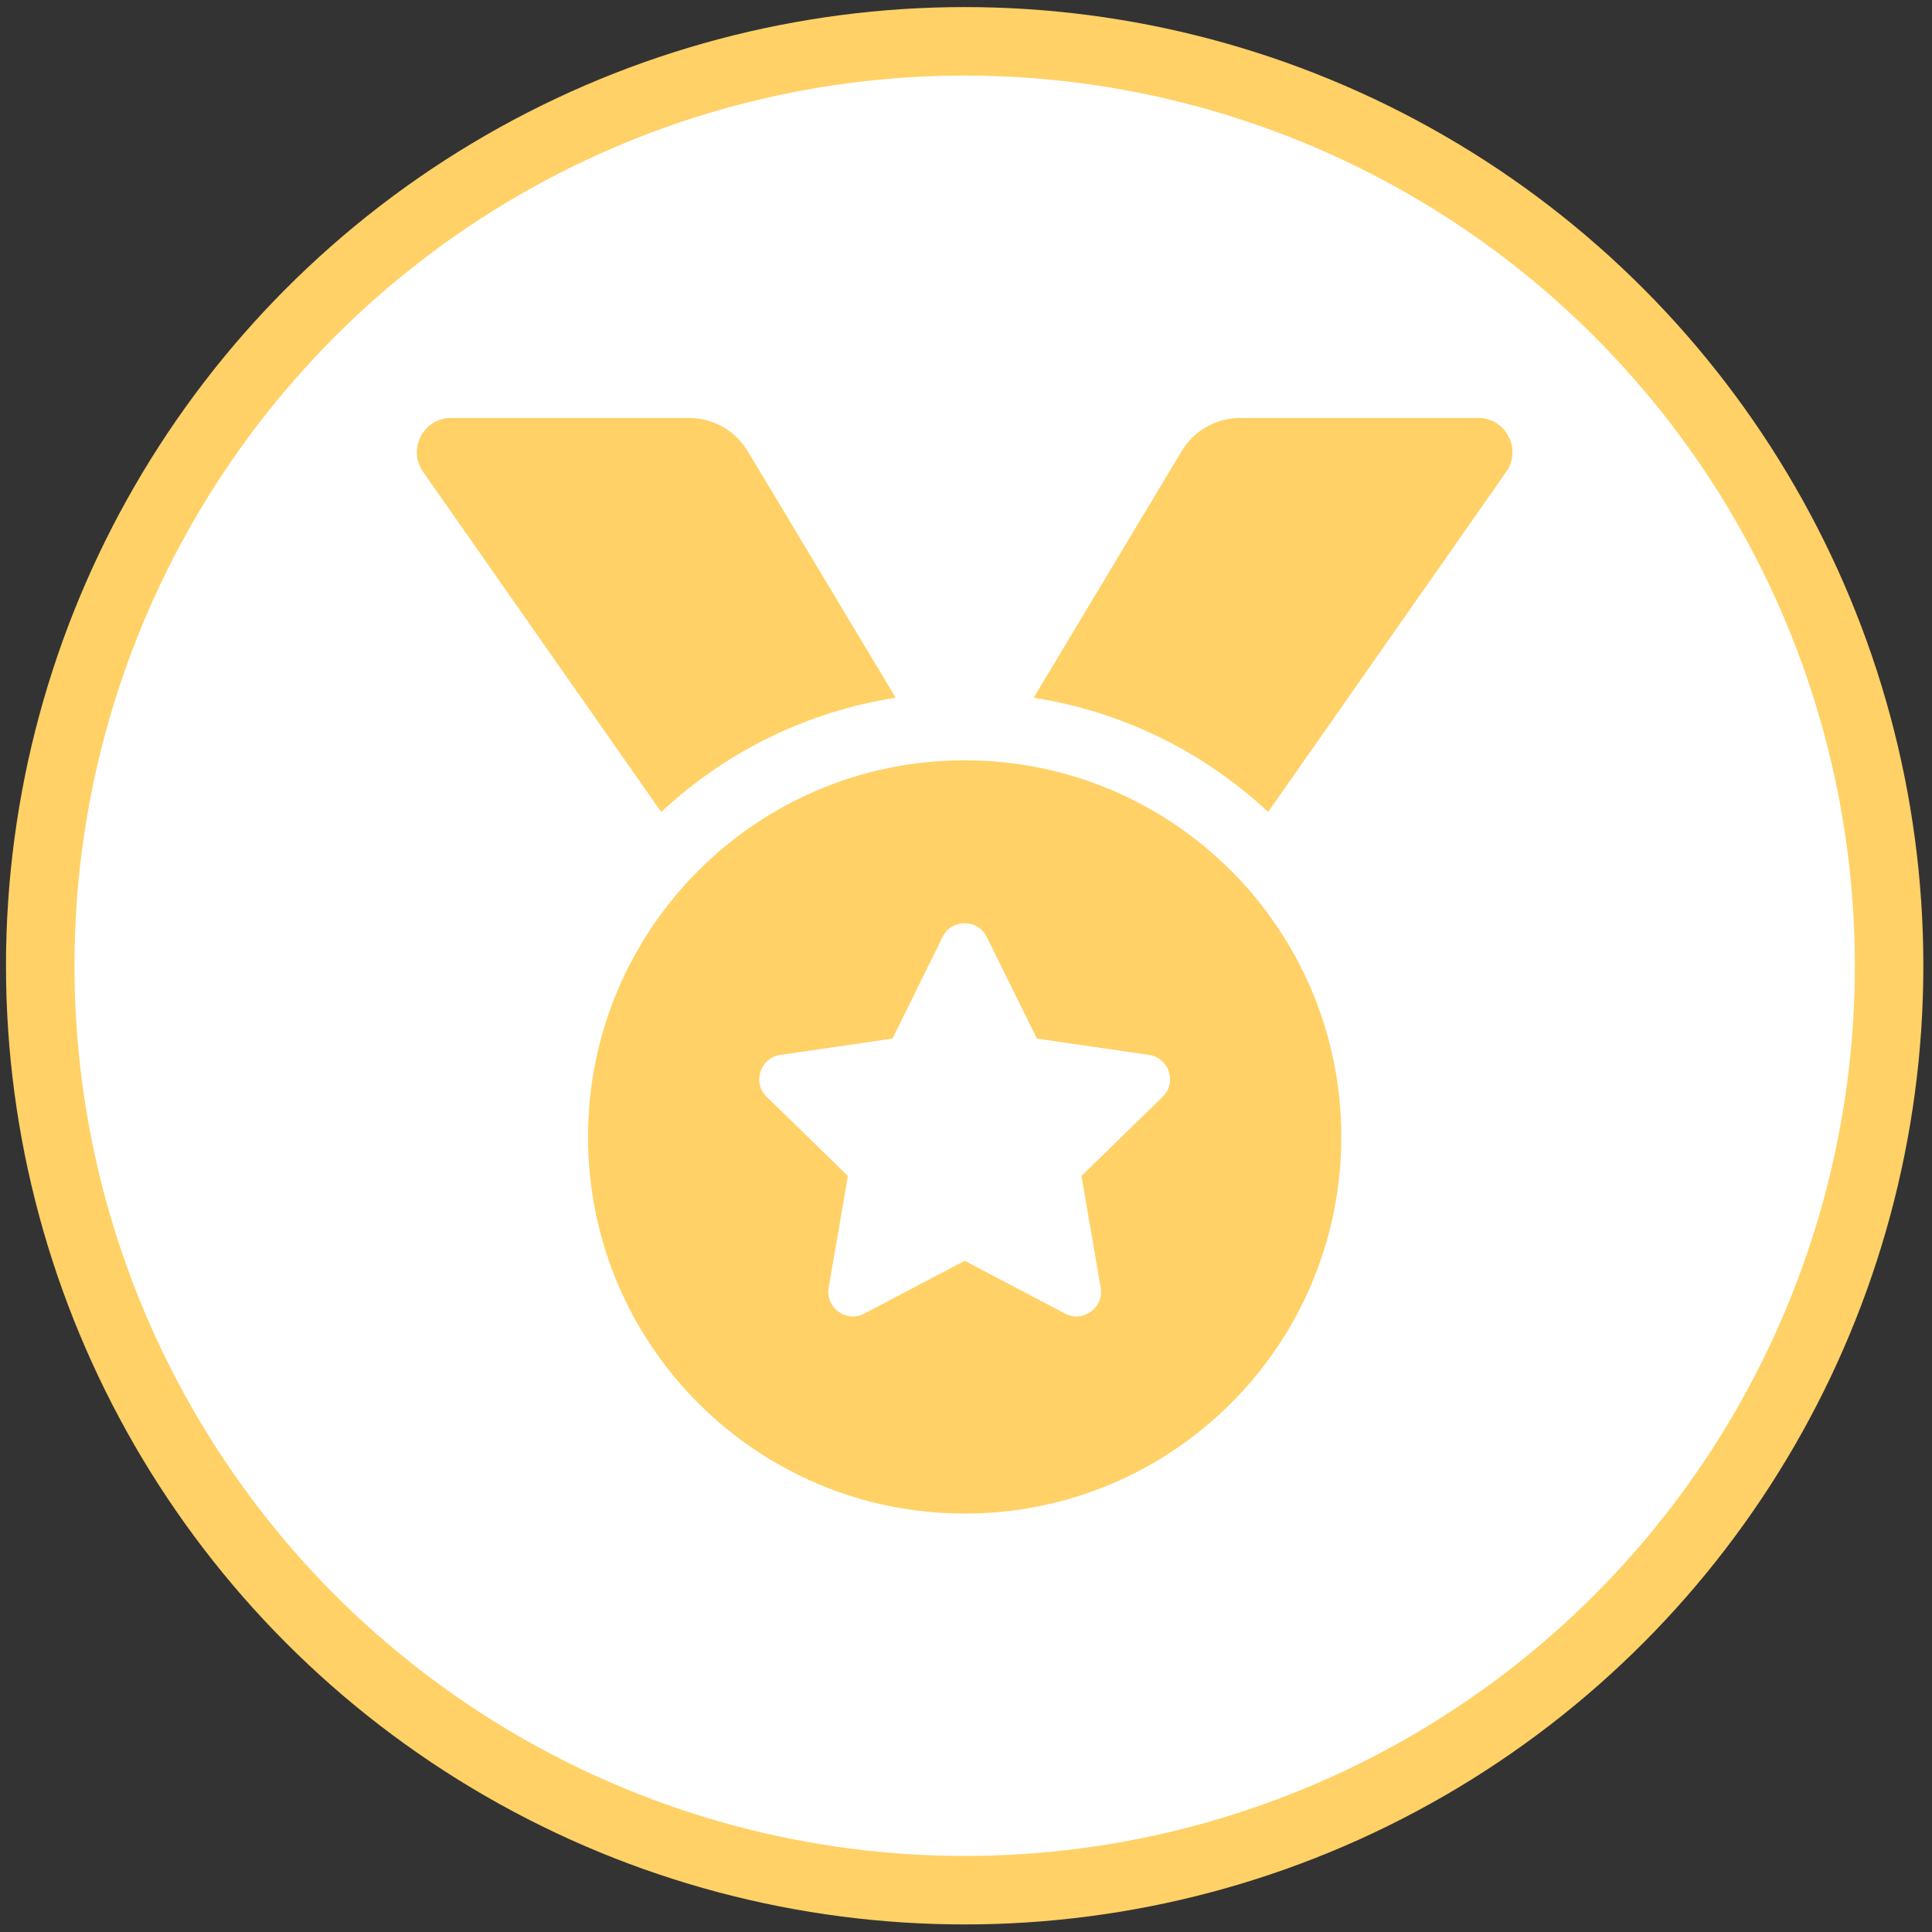 <svg width="135" height="135" viewBox="0 0 135 135" fill="none" xmlns="http://www.w3.org/2000/svg">
<rect x="0" y="0" width="135" height="135" fill="#333333" stroke="none"/>
<circle cx="67.407" cy="67.483" r="64.596" fill="white" stroke="#FFD166" stroke-width="4.785"/>
<path d="M62.585 48.754L52.248 31.527C51.823 30.819 51.221 30.232 50.502 29.825C49.783 29.418 48.971 29.203 48.145 29.203H31.525C29.588 29.203 28.455 31.382 29.564 32.969L46.202 56.738C50.646 52.585 56.299 49.735 62.585 48.754ZM103.289 29.203H86.669C84.989 29.203 83.43 30.086 82.566 31.527L72.229 48.754C78.515 49.735 84.168 52.585 88.612 56.736L105.25 32.969C106.359 31.382 105.226 29.203 103.289 29.203ZM67.407 53.128C52.873 53.128 41.09 64.911 41.09 79.445C41.09 93.979 52.873 105.762 67.407 105.762C81.941 105.762 93.724 93.979 93.724 79.445C93.724 64.911 81.941 53.128 67.407 53.128ZM81.241 76.643L75.57 82.169L76.911 89.978C77.15 91.377 75.676 92.446 74.421 91.785L67.407 88.1L60.394 91.785C59.138 92.451 57.665 91.376 57.904 89.978L59.246 82.169L53.574 76.643C52.554 75.65 53.118 73.917 54.524 73.713L62.363 72.571L65.867 65.466C66.182 64.826 66.792 64.51 67.404 64.51C68.019 64.51 68.633 64.83 68.949 65.466L72.452 72.571L80.292 73.713C81.697 73.917 82.261 75.65 81.241 76.643Z" fill="#FFD166"/>
</svg>
